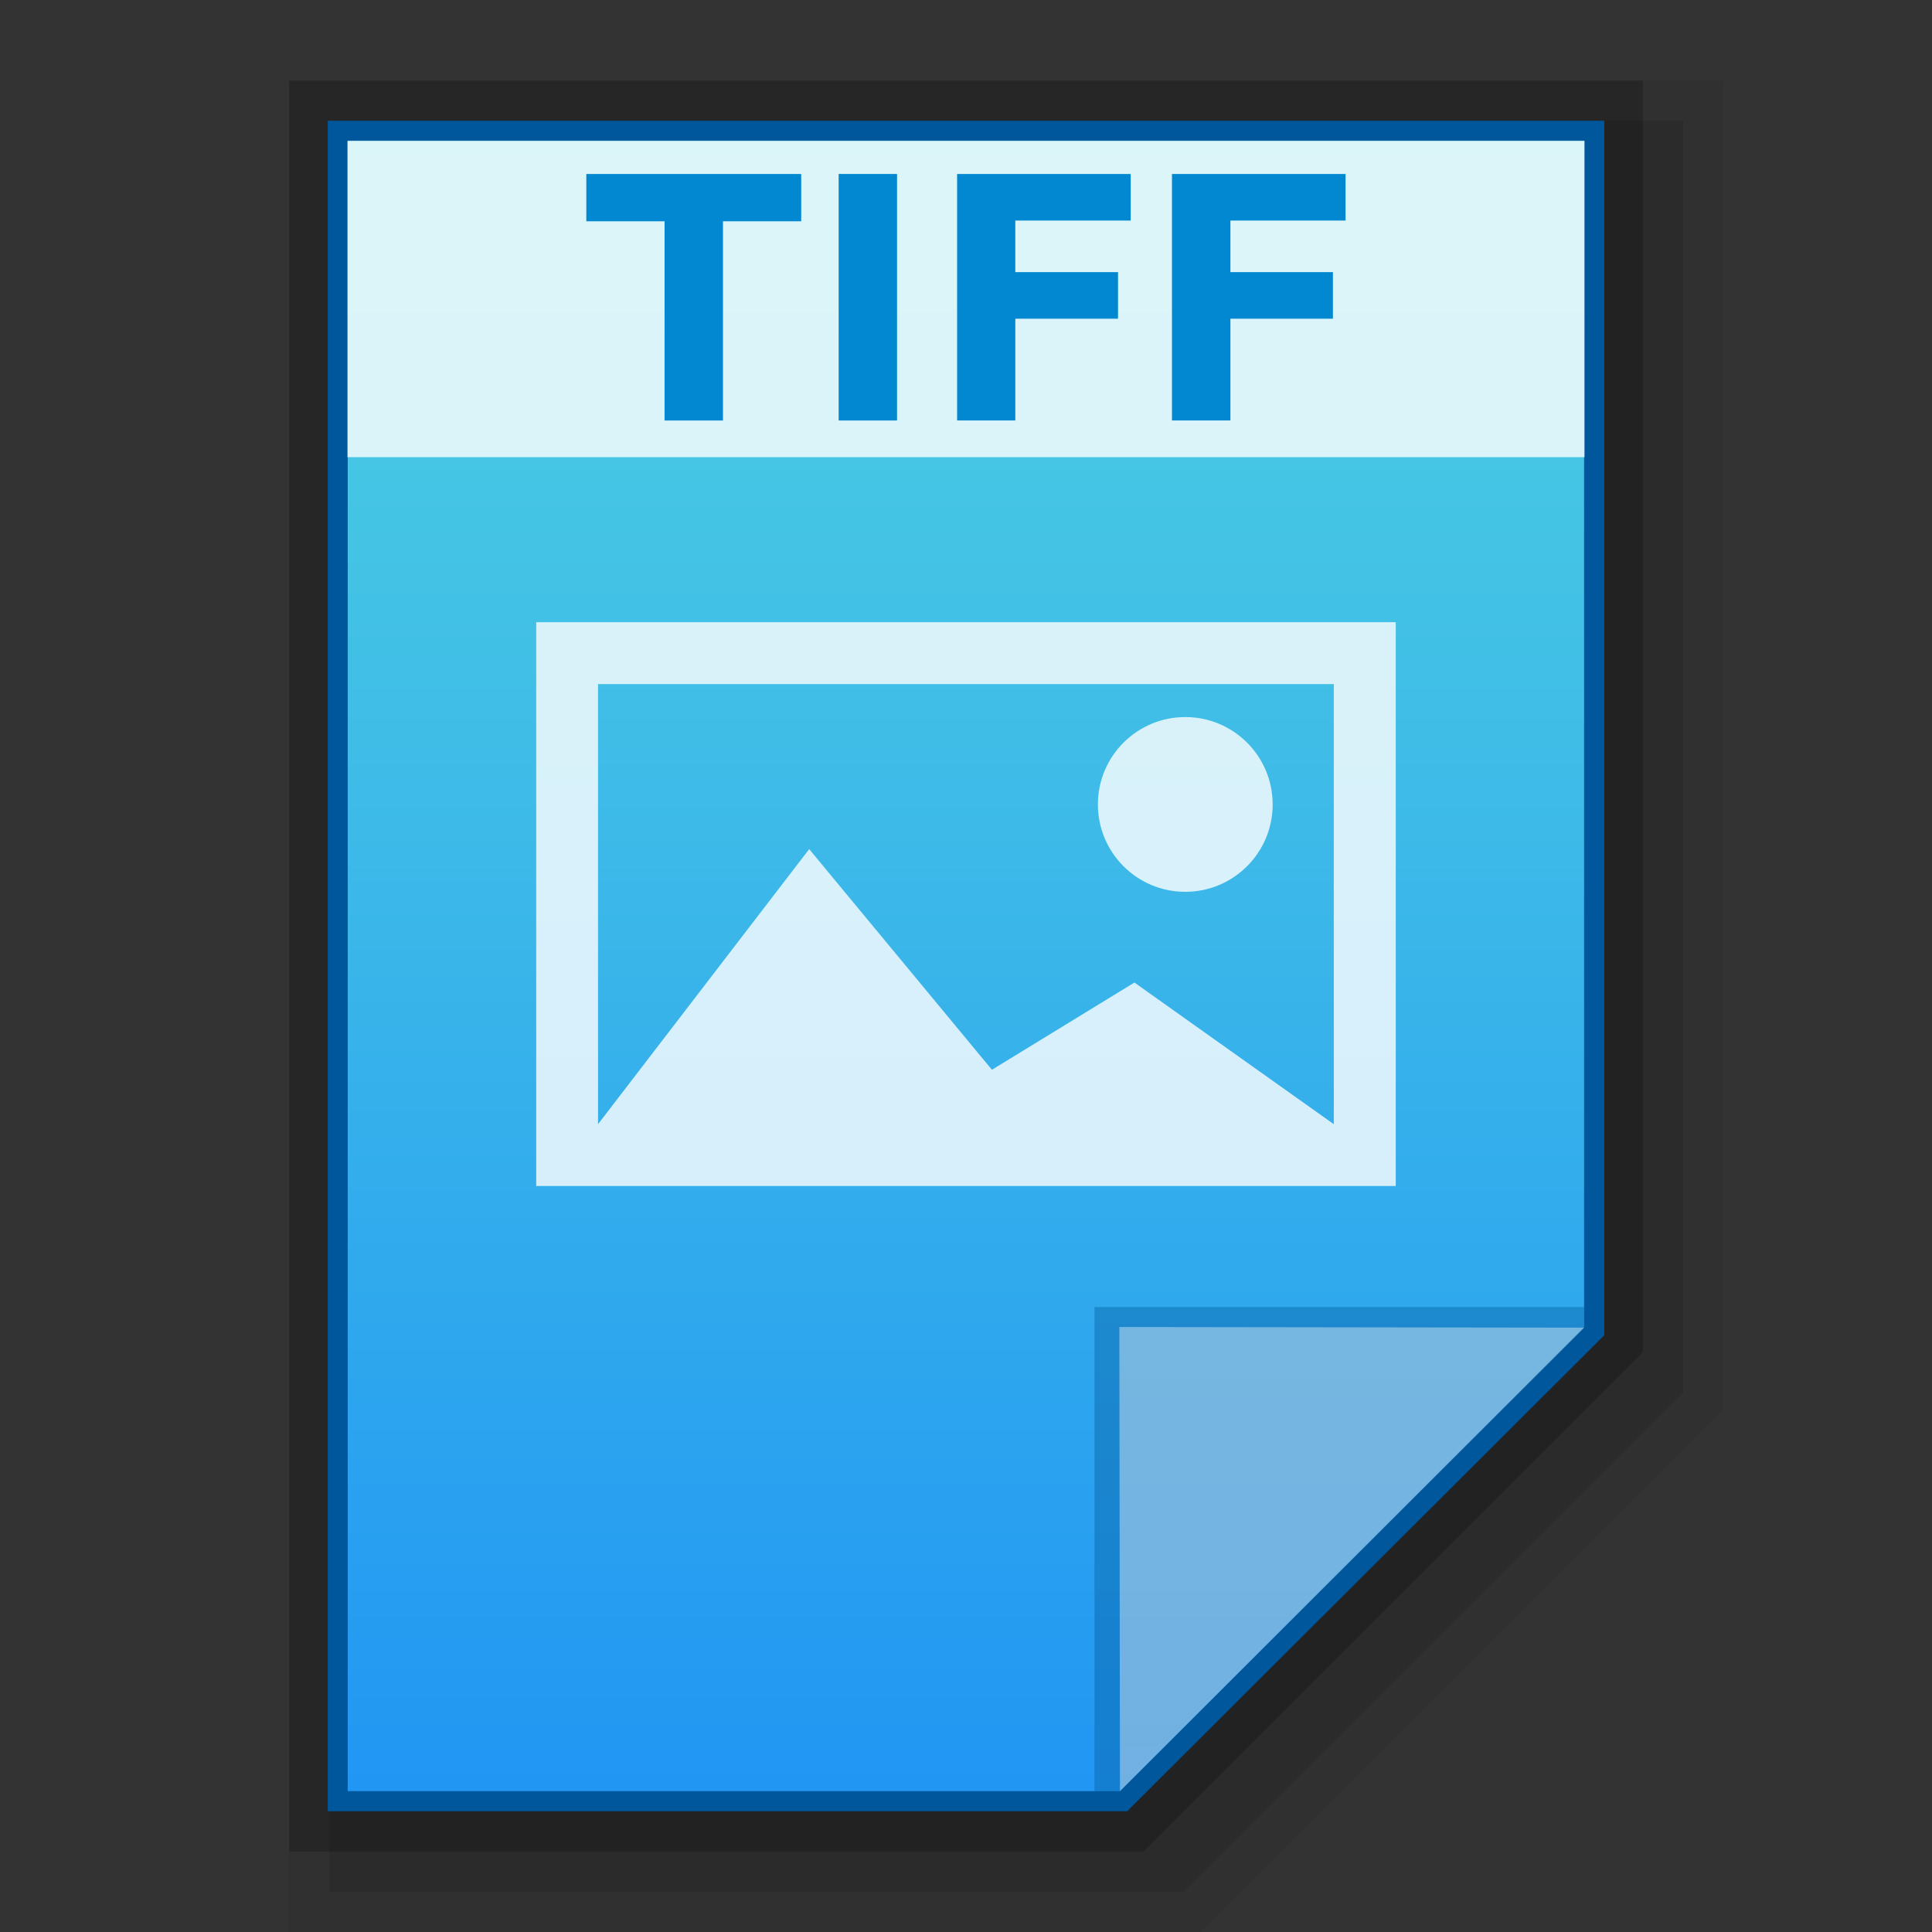 <?xml version="1.0" encoding="utf-8"?>
<!-- Generator: Adobe Illustrator 16.0.0, SVG Export Plug-In . SVG Version: 6.00 Build 0)  -->
<!DOCTYPE svg PUBLIC "-//W3C//DTD SVG 1.1//EN" "http://www.w3.org/Graphics/SVG/1.1/DTD/svg11.dtd">
<svg version="1.1" id="图层_1" xmlns="http://www.w3.org/2000/svg" xmlns:xlink="http://www.w3.org/1999/xlink" x="0px" y="0px"
	 width="48px" height="48px" viewBox="0 0 48 48" enable-background="new 0 0 48 48" xml:space="preserve">
<rect x="0" y="0" width="48" height="48" fill="#333333" stroke="none"/>
<polygon opacity="0.06" enable-background="new    " points="7.181,48 7.181,2 42.818,2 42.818,35.003 29.82,48 "/>
<polygon opacity="0.1" enable-background="new    " points="8.181,47 8.181,3 41.818,3 41.818,34.589 29.407,47 "/>
<polygon opacity="0.2" enable-background="new    " points="7.181,46 7.181,2 40.818,2 40.818,33.589 28.408,46 "/>
<polygon fill="#01579B" points="8.143,45 8.143,3 39.857,3 39.857,33.174 28.004,45 "/>
<g>
	<g>
		<g>
			<g>
				
					<linearGradient id="SVGID_1_" gradientUnits="userSpaceOnUse" x1="107.198" y1="-579.3" x2="107.198" y2="-538.301" gradientTransform="matrix(1 0 0 -1 -83.2 -534.801)">
					<stop  offset="0" style="stop-color:#2196F3"/>
					<stop  offset="0.583" style="stop-color:#3DBAE8"/>
					<stop  offset="1" style="stop-color:#4DD0E1"/>
				</linearGradient>
				<polygon fill="url(#SVGID_1_)" points="8.639,44.5 8.639,3.5 39.356,3.5 39.356,32.969 27.825,44.5 				"/>
			</g>
			<polygon fill="#01579B" fill-opacity="0.39" points="39.356,32.969 39.356,32.473 27.192,32.473 27.192,44.5 27.825,44.5 			"/>
			<path fill="#FFFFFF" fill-opacity="0.392" d="M27.81,32.969l11.55,0.016L27.825,44.5L27.81,32.969z"/>
		</g>
		<g>
			<circle opacity="0.8" fill="#FFFFFF" enable-background="new    " cx="29.448" cy="19.986" r="2.171"/>
			<path opacity="0.8" fill="#FFFFFF" enable-background="new    " d="M13.322,15.459v14.007h21.355V15.459H13.322z M33.138,16.996
				V27.93l0,0l-4.954-3.519l-3.54,2.167l-4.54-5.482l-5.246,6.834V16.996H33.138z"/>
		</g>
	</g>
	<g>
		<rect x="8.633" y="3.5" opacity="0.8" fill="#FFFFFF" enable-background="new    " width="30.734" height="7.858"/>
		<g enable-background="new    ">
			<path fill="#0288D1" d="M19.906,4.322v1.176h-1.944v4.949h-1.451V5.498h-1.944V4.322H19.906z"/>
			<path fill="#0288D1" d="M20.836,4.322h1.451v6.125h-1.451V4.322z"/>
			<path fill="#0288D1" d="M23.779,10.447V4.322h4.313V5.48h-2.867v1.281h2.552v1.157h-2.552v2.528H23.779z"/>
			<path fill="#0288D1" d="M29.117,10.447V4.322h4.313V5.48h-2.861v1.281h2.547v1.157h-2.547v2.528H29.117z"/>
		</g>
	</g>
</g>
</svg>
